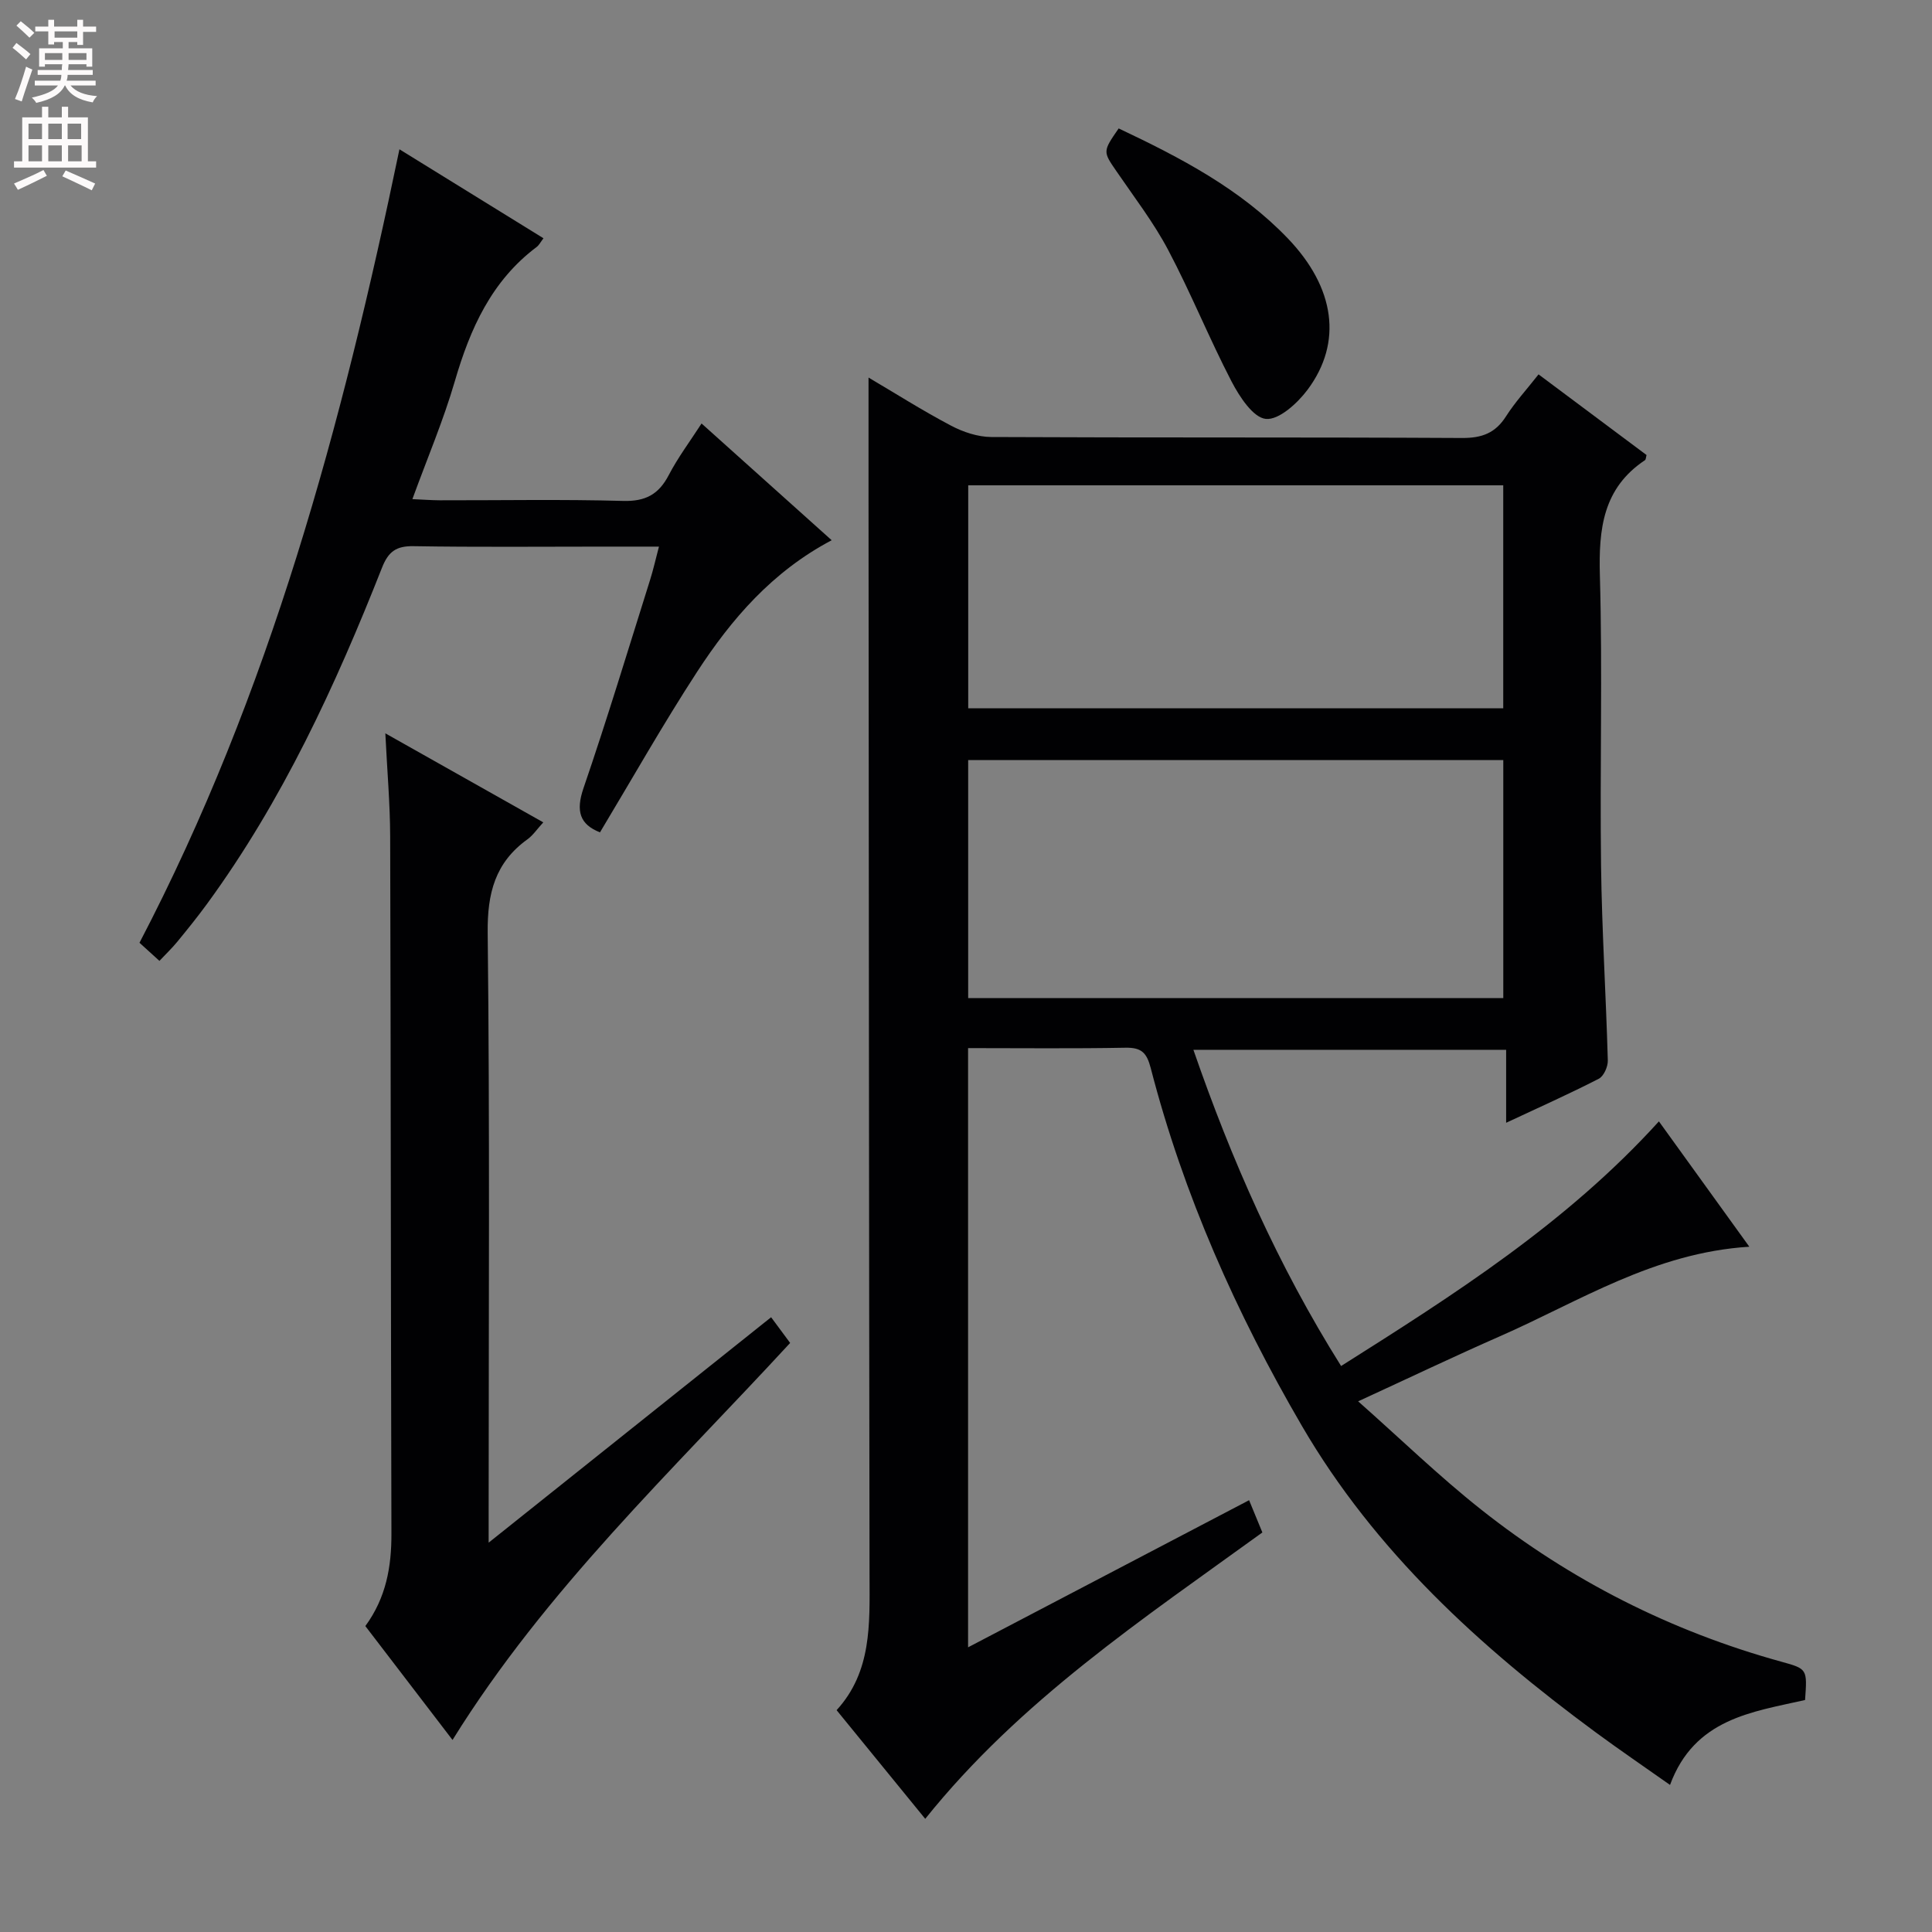 <svg enable-background="new 0 0 400 400" viewBox="0 0 400 400" xmlns="http://www.w3.org/2000/svg"><rect x="0" y="0" width="400" height="400" fill="#808080" stroke="none"/><g fill="#010103"><path d="m362.18 258.12c-19.76 1.24-35.19 11.33-51.68 18.56-9.41 4.13-18.69 8.57-29.31 13.45 8.81 7.8 16.76 15.52 25.41 22.37 18.57 14.71 39.37 25.24 62.25 31.55 5.34 1.47 5.33 1.51 4.87 7.92-10.93 2.48-22.89 3.82-27.96 17.58-5.35-3.78-10.47-7.26-15.46-10.94-23.89-17.61-45.6-37.4-60.73-63.35-13.6-23.34-24.54-47.88-31.32-74.11-.83-3.21-1.93-4.29-5.24-4.23-10.77.2-21.56.08-32.58.08v124.06c19.58-10.25 38.65-20.24 58.18-30.46.95 2.3 1.8 4.37 2.75 6.68-24.77 17.94-50.2 34.83-69.8 59.29-6.08-7.46-12.03-14.76-18.35-22.5 7.29-7.97 6.84-17.82 6.82-27.67-.12-74.48-.15-148.95-.21-223.43-.01-8.13 0-16.27 0-24.8 5.45 3.21 11.13 6.82 17.07 9.95 2.51 1.33 5.54 2.34 8.35 2.36 32.49.16 64.98.02 97.47.2 4.11.02 6.89-1.01 9.1-4.49 1.86-2.92 4.25-5.52 6.73-8.68 7.57 5.66 14.99 11.2 22.36 16.7-.14.48-.13.93-.32 1.06-8.73 5.81-9.61 14.27-9.34 23.92.56 19.98-.02 39.99.24 59.98.17 13.46 1.03 26.91 1.4 40.38.04 1.29-.84 3.27-1.88 3.8-6.03 3.1-12.23 5.86-19.17 9.11 0-5.38 0-10.07 0-15.11-21.87 0-43.09 0-64.75 0 7.87 22.75 17.45 44.55 30.58 65.47 23.45-14.82 46.66-29.56 65.8-50.65 6.04 8.38 11.99 16.63 18.72 25.95zm-161.73-51.48h110.79c0-16.47 0-32.85 0-49.28-37.08 0-73.81 0-110.79 0zm.01-59.99h110.77c0-15.59 0-30.82 0-46.17-37.07 0-73.78 0-110.77 0z"/><path d="m79.78 151.83c11.4 6.43 21.9 12.34 32.7 18.43-1.28 1.39-2.12 2.68-3.29 3.52-6.68 4.82-8.31 11.15-8.22 19.34.45 39.8.2 79.6.2 119.41v6.86c19.98-15.95 39.09-31.2 58.48-46.67 1.39 1.88 2.65 3.58 3.94 5.32-24.4 26.49-50.56 51.04-69.9 82.2-6.08-7.94-12.06-15.75-18.05-23.58 4.31-5.89 5.42-12.29 5.4-19.12-.13-48.13-.12-96.26-.26-144.39-.02-6.75-.62-13.5-1-21.32z"/><path d="m82.7 30.91c10.3 6.36 19.99 12.34 29.82 18.42-.61.8-.92 1.44-1.42 1.81-9.35 7.02-13.77 16.92-16.94 27.81-2.35 8.07-5.67 15.86-8.78 24.39 2.14.09 3.9.23 5.65.24 12.66.02 25.32-.22 37.97.13 4.63.13 7.37-1.34 9.46-5.35 1.9-3.65 4.4-6.98 6.79-10.68 9.06 8.13 17.79 15.96 26.94 24.17-12.34 6.52-20.76 16.34-27.86 27.24-7.05 10.83-13.42 22.11-20.11 33.24-4.18-1.64-5.04-4.39-3.42-9.13 4.89-14.28 9.26-28.73 13.79-43.13.64-2.02 1.1-4.09 1.84-6.9-4.15 0-7.74 0-11.34 0-13.16 0-26.32.13-39.47-.09-3.58-.06-5.21 1.11-6.52 4.43-9.66 24.47-20.63 48.28-36.25 69.65-1.96 2.68-4.05 5.27-6.16 7.84-1.04 1.27-2.25 2.42-3.68 3.94-1.42-1.29-2.71-2.46-4.13-3.75 26.97-51.65 41.93-107.09 53.82-164.28z"/><path d="m231.61 26.59c12.85 6.08 25.18 12.51 35.02 22.77 9.76 10.18 11.41 21.52 4.08 31.34-2.09 2.79-5.93 6.3-8.63 6.03-2.63-.26-5.46-4.6-7.09-7.73-4.65-8.95-8.43-18.35-13.14-27.26-3.01-5.69-6.99-10.86-10.64-16.2-2.87-4.17-2.94-4.13.4-8.95z"/></g><path d="m2.6 9.9.8-1c.9.7 1.9 1.4 2.9 2.3l-.9 1.1c-1.1-1-2-1.8-2.8-2.4zm.5 10.6c.9-2.1 1.6-4.3 2.3-6.7.4.2.8.4 1.3.6-.7 2.1-1.5 4.3-2.2 6.6zm.3-15.2.9-.9c1 .8 2 1.6 2.8 2.4l-1 1c-.9-.9-1.8-1.7-2.7-2.5zm12.6-1.2h1.2v1.4h2.7v1.1h-2.7v2.7h-1.2v-.6h-1.8v1.3h4.9v3.8h-1.2v-.5h-3.7c0 .4-.1.9-.1 1.2h5.1v1h-5.2c0 .5-.1.9-.2 1.2h6v1h-5.2c1.1 1.3 2.9 2 5.5 2.2-.4.4-.7.8-.9 1.3-2.9-.5-4.8-1.6-5.7-3.5h-.1c-.8 1.7-2.7 2.9-5.9 3.6-.2-.4-.6-.8-.9-1.1 2.8-.6 4.6-1.4 5.4-2.5h-4.8v-1h5.3c.1-.3.2-.7.2-1.2h-4.9v-1h5c0-.4 0-.8.1-1.2h-3.6v.5h-1.2v-3.8h4.9v-1.3h-1.8v.5h-1.2v-2.7h-2.7v-1h2.7v-1.4h1.2v1.4h4.8zm-6.7 8.3h3.6c0-.4 0-.9 0-1.4h-3.6zm1.9-4.6h4.8v-1.3h-4.7v1.3zm6.7 3.2h-3.7v1.4h3.7z" fill="#fcfafa"/><path d="m8.7 22.1h1.3v2.2h2.8v-2.2h1.3v2.2h4.1v9.1h1.7v1.3h-17v-1.3h1.7v-9.1h4.1zm.3 13.1.7 1.2c-1.8.9-3.8 1.9-6 2.9-.2-.4-.5-.8-.8-1.3 2.3-1 4.4-1.9 6.1-2.8zm-3.1-6.4h2.8v-3.2h-2.8zm0 4.6h2.8v-3.3h-2.8zm4.1-4.6h2.8v-3.2h-2.8zm0 4.6h2.8v-3.3h-2.8zm3.6 1.9c2.1.9 4.1 1.8 6.1 2.7l-.7 1.4c-2.2-1.1-4.2-2-6.1-2.9zm3.2-9.7h-2.8v3.2h2.8zm-2.7 7.8h2.8v-3.3h-2.8z" fill="#fcfafa"/></svg>